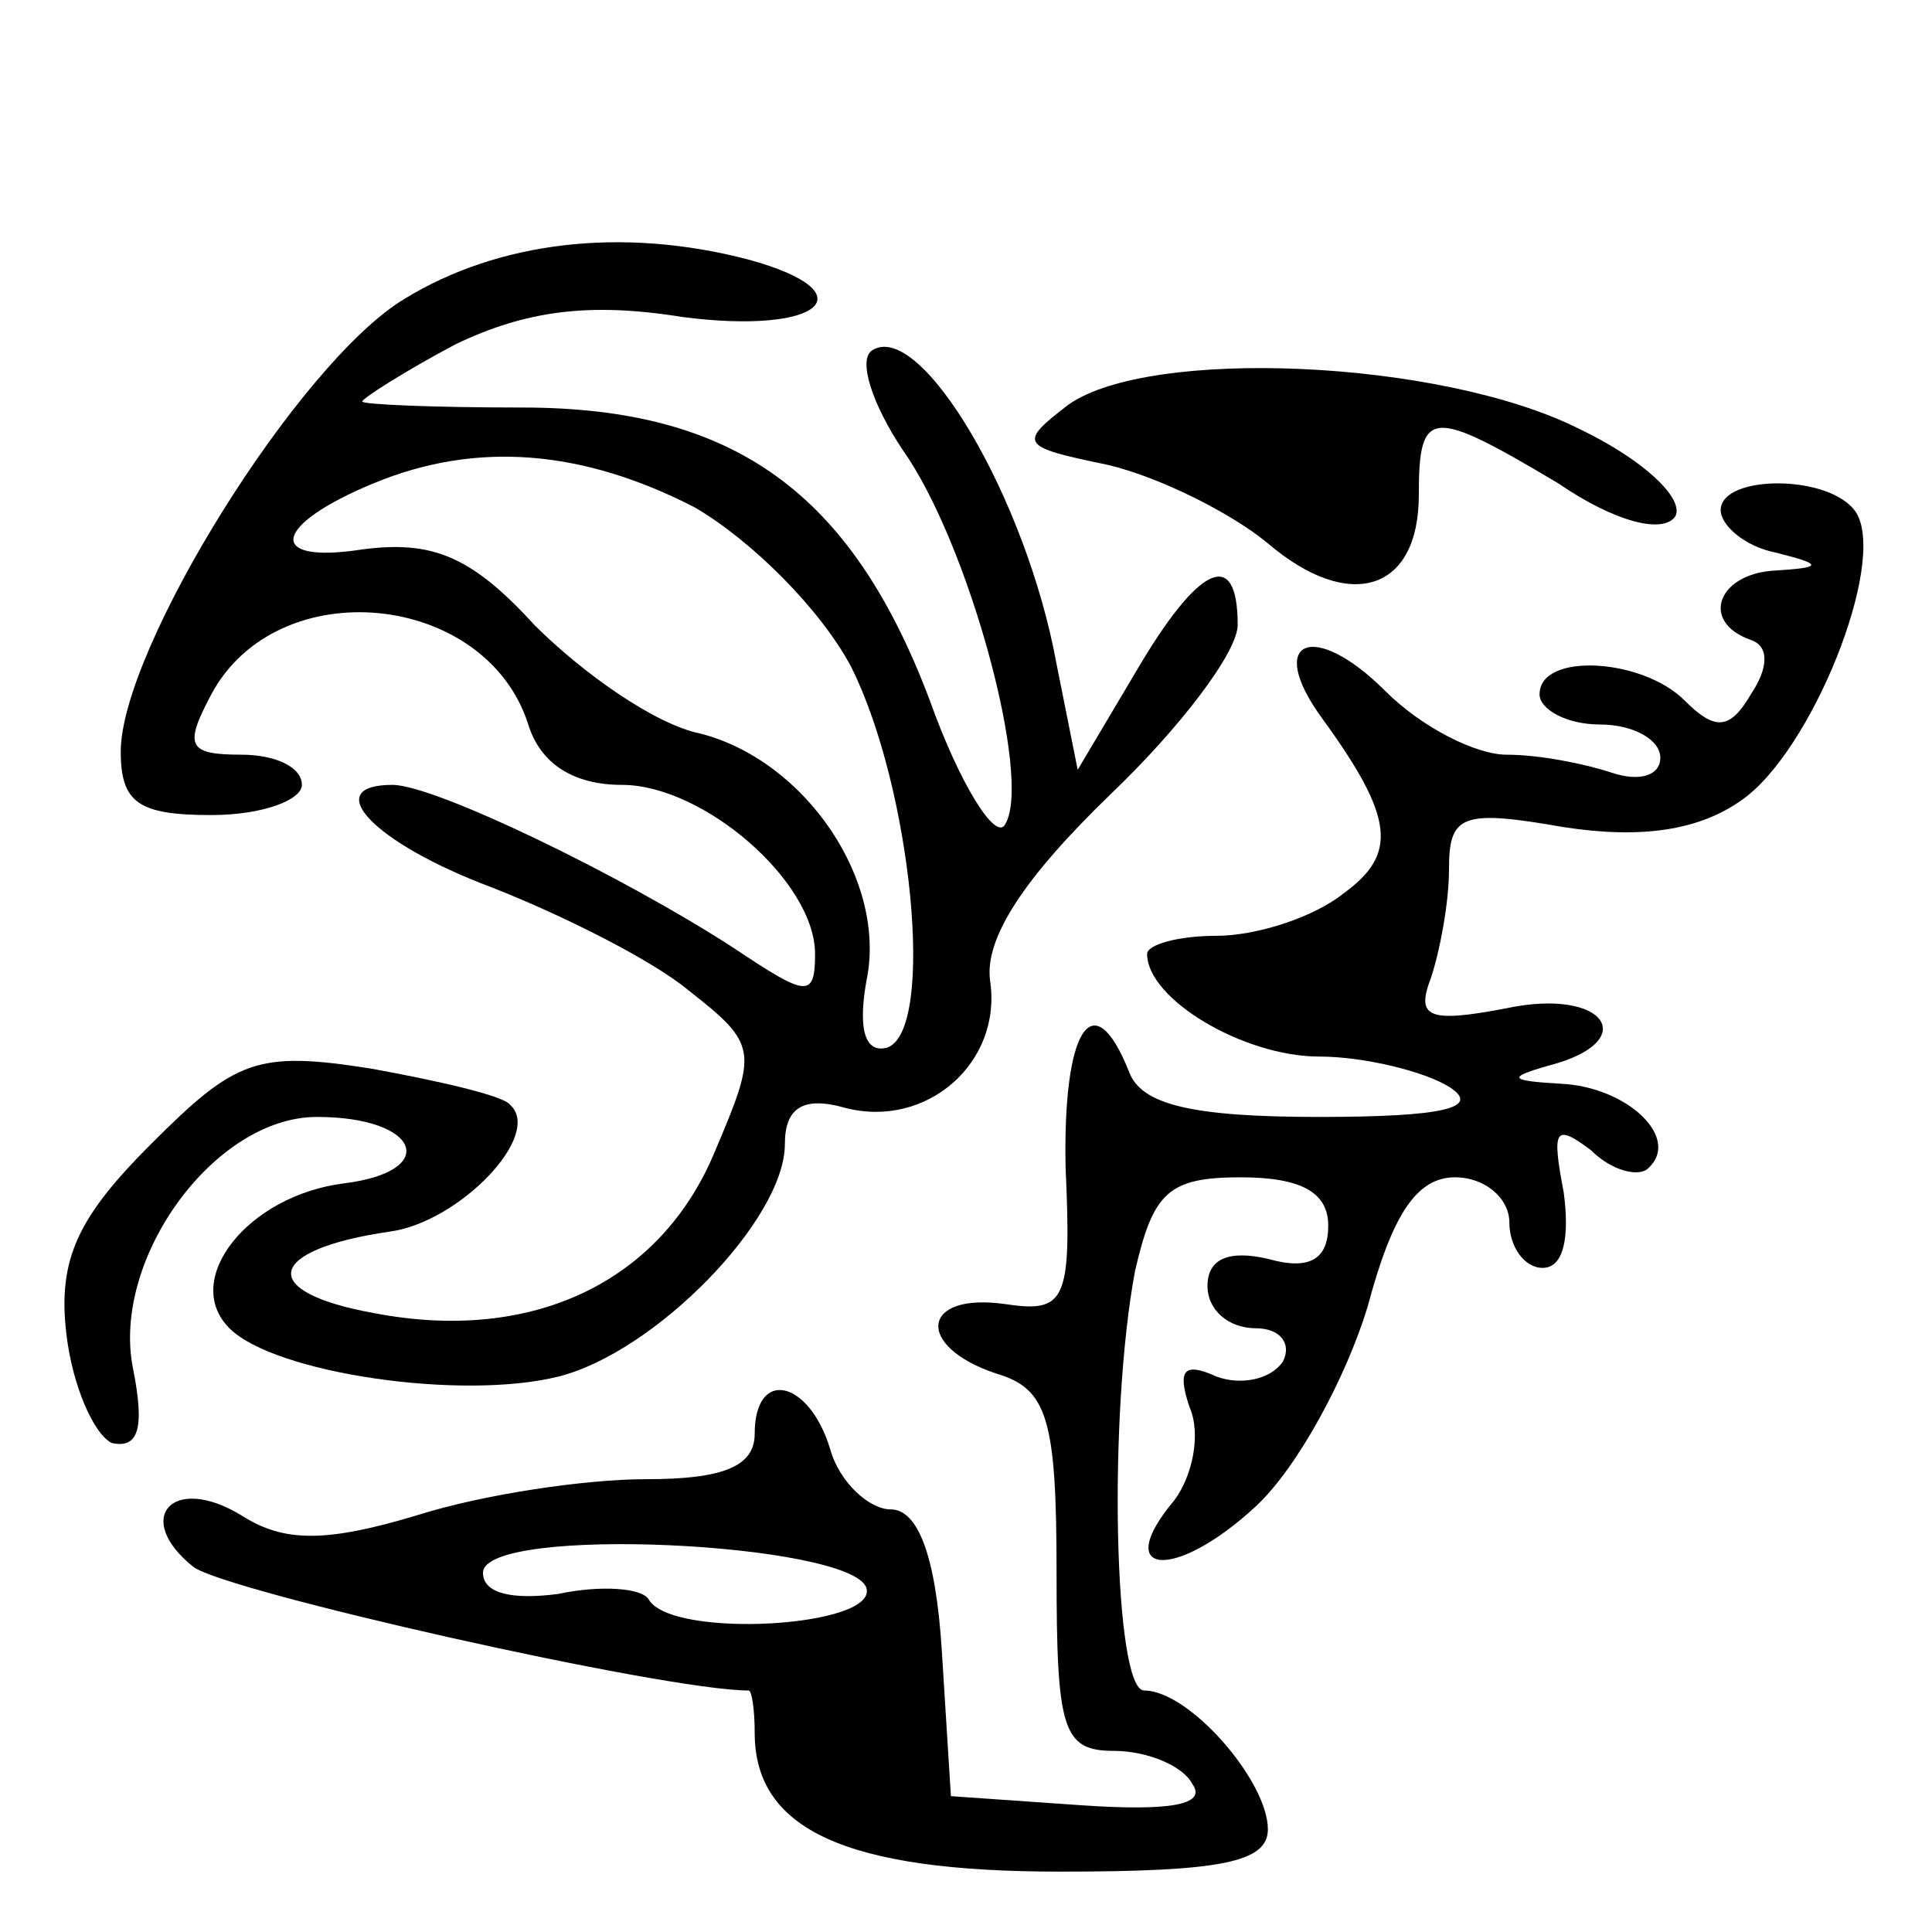 <?xml version="1.0" standalone="no"?>
<!DOCTYPE svg PUBLIC "-//W3C//DTD SVG 20010904//EN"
 "http://www.w3.org/TR/2001/REC-SVG-20010904/DTD/svg10.dtd">
<svg version="1.0" xmlns="http://www.w3.org/2000/svg"
 width="64pt" height="64pt" viewBox="0 0 64 64"
 preserveAspectRatio="xMidYMid meet">
<g transform="translate(0,64) scale(0.1,-0.1)"
fill="#000000" stroke="none">
<path d="M134 541 c-35 -21 -94 -116 -94 -150 0 -17 6 -21 30 -21 17 0 30 5
30 10 0 6 -9 10 -20 10 -18 0 -19 3 -10 20 22 41 91 34 105 -10 4 -13 15 -20
31 -20 27 0 64 -32 64 -56 0 -15 -3 -14 -27 2 -37 24 -99 54 -113 54 -24 0 -7
-19 33 -34 23 -9 53 -24 65 -34 23 -18 23 -20 9 -53 -18 -44 -61 -64 -113 -54
-39 7 -36 21 5 27 23 3 51 32 40 42 -2 3 -24 8 -46 12 -38 6 -45 3 -73 -25
-24 -24 -31 -38 -28 -63 2 -17 9 -33 15 -36 9 -2 11 5 7 25 -7 36 27 83 61 83
34 0 41 -18 9 -22 -32 -4 -54 -32 -38 -48 15 -15 77 -24 109 -16 32 8 75 52
75 77 0 12 6 16 20 12 27 -7 52 15 48 42 -2 14 11 34 40 62 23 22 42 47 42 56
0 26 -13 20 -34 -16 l-19 -32 -7 35 c-10 55 -45 114 -61 104 -5 -3 0 -18 10
-33 22 -31 43 -109 34 -124 -3 -6 -15 13 -25 41 -26 69 -65 97 -135 97 -29 0
-53 1 -53 2 0 1 14 10 31 19 23 11 44 14 75 9 46 -6 62 8 22 19 -42 11 -83 6
-114 -13z m96 -69 c19 -11 42 -34 52 -53 20 -40 28 -120 12 -126 -7 -2 -10 5
-7 22 7 33 -20 73 -55 82 -15 3 -39 20 -55 36 -21 23 -34 28 -57 25 -32 -5
-30 8 4 22 34 14 69 11 106 -8z"/>
<path d="M354 506 c-17 -13 -16 -14 13 -20 17 -4 41 -16 53 -26 27 -23 50 -16
50 16 0 29 4 29 46 4 19 -13 35 -17 39 -11 3 6 -11 19 -32 29 -46 23 -142 27
-169 8z"/>
<path d="M570 471 c0 -5 8 -12 18 -14 16 -4 16 -5 0 -6 -19 -1 -25 -17 -8 -23
6 -2 6 -9 0 -18 -7 -12 -12 -12 -22 -2 -14 14 -48 16 -48 2 0 -5 9 -10 20 -10
11 0 20 -5 20 -11 0 -6 -7 -8 -16 -5 -9 3 -24 6 -35 6 -10 0 -28 9 -40 21 -24
24 -40 17 -21 -9 24 -33 25 -45 7 -58 -10 -8 -29 -14 -42 -14 -13 0 -23 -3
-23 -6 0 -15 32 -34 57 -34 15 0 35 -5 43 -10 11 -7 -2 -10 -43 -10 -42 0 -59
4 -63 15 -12 30 -22 14 -21 -32 2 -44 0 -48 -20 -45 -28 4 -30 -14 -3 -23 17
-5 20 -15 20 -66 0 -52 2 -59 19 -59 11 0 23 -5 26 -11 5 -7 -8 -9 -37 -7
l-43 3 -3 48 c-2 32 -8 47 -17 47 -7 0 -17 9 -20 20 -7 23 -25 27 -25 5 0 -11
-11 -15 -36 -15 -20 0 -54 -5 -76 -12 -30 -9 -44 -9 -58 0 -23 14 -36 -1 -16
-17 10 -8 156 -41 184 -41 1 0 2 -6 2 -14 0 -32 30 -46 101 -46 53 0 69 3 69
14 0 16 -26 46 -41 46 -10 0 -12 91 -3 139 6 26 11 31 35 31 20 0 29 -5 29
-16 0 -11 -6 -15 -20 -11 -13 3 -20 0 -20 -9 0 -8 7 -14 16 -14 8 0 12 -5 9
-11 -4 -6 -14 -8 -22 -5 -11 5 -13 2 -9 -10 4 -9 1 -23 -5 -31 -21 -25 0 -27
27 -2 14 13 30 43 37 66 8 30 16 43 29 43 10 0 18 -7 18 -15 0 -8 5 -15 11
-15 7 0 9 10 7 25 -4 21 -3 23 9 14 7 -7 16 -9 19 -6 11 10 -7 27 -29 28 -17
1 -18 2 -4 6 31 8 19 26 -14 19 -26 -5 -30 -3 -25 10 3 9 6 25 6 36 0 18 4 20
38 14 26 -4 45 -1 59 9 23 16 48 78 38 95 -8 13 -45 13 -45 1z m-283 -357 c4
-13 -64 -17 -72 -4 -2 4 -16 5 -30 2 -15 -2 -25 0 -25 7 0 16 122 10 127 -5z"/>
</g>
</svg>
